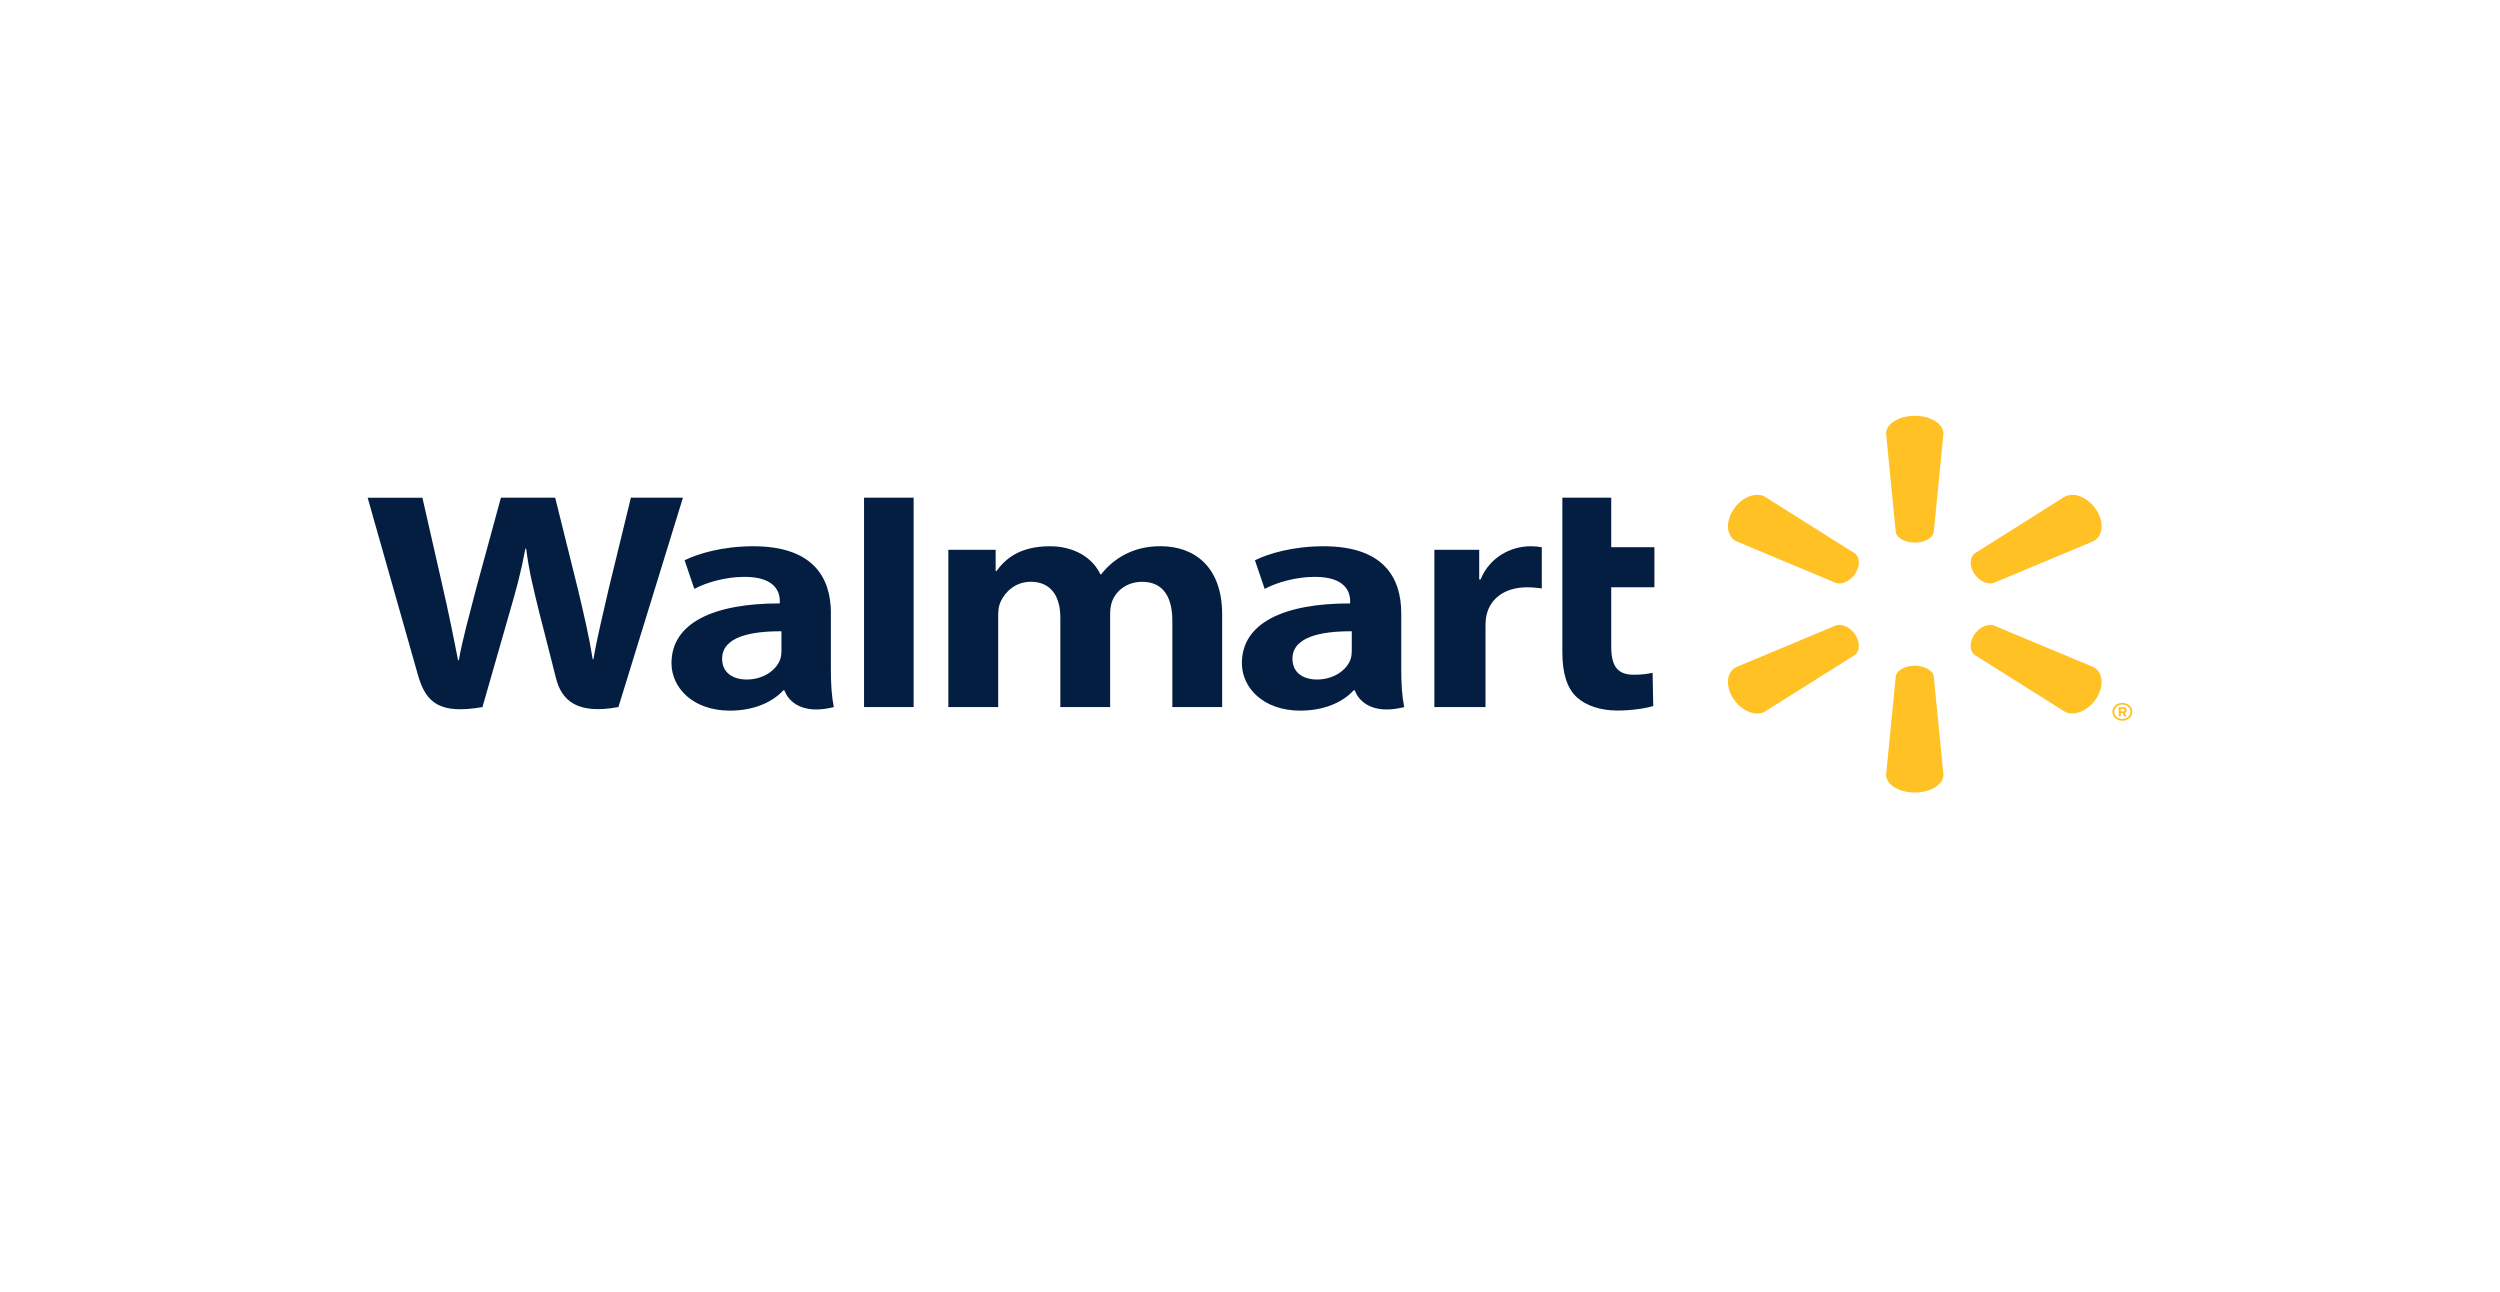 <svg width="180" height="93" viewBox="0 0 180 93" fill="none" xmlns="http://www.w3.org/2000/svg">
<g clip-path="url(#clip0_28_300)">
<path d="M71.687 39.586V41.123H71.739C72.346 40.3 73.353 39.33 75.587 39.33C77.324 39.33 78.657 40.136 79.228 41.354H79.28C79.768 40.738 80.327 40.273 80.954 39.943C81.695 39.551 82.52 39.327 83.56 39.327C85.912 39.327 87.995 40.721 87.995 44.238V50.907H84.409V44.704C84.409 42.922 83.703 41.891 82.235 41.891C81.16 41.891 80.379 42.51 80.081 43.272C79.978 43.534 79.93 43.891 79.93 44.19V50.911H76.344V44.452C76.344 42.939 75.666 41.888 74.218 41.888C73.06 41.888 72.334 42.67 72.037 43.34C71.909 43.626 71.87 43.956 71.87 44.265V50.907H68.28V39.586H71.687ZM106.503 39.586V41.721H106.603C107.261 40.089 108.824 39.33 110.196 39.33C110.542 39.33 110.732 39.354 111.01 39.402V42.367C110.68 42.327 110.375 42.286 109.947 42.286C108.392 42.286 107.309 43.061 107.035 44.275C106.975 44.527 106.956 44.799 106.956 45.112V50.911H103.275V39.586H106.503ZM116.008 35.834V39.398H119.118V42.282H116.008V46.537C116.008 47.914 116.416 48.581 117.63 48.581C118.201 48.581 118.622 48.52 118.987 48.442L119.034 50.833C118.546 50.989 117.507 51.159 116.452 51.159C115.21 51.159 114.175 50.788 113.544 50.214C112.822 49.557 112.489 48.482 112.489 46.952V35.834H116.008ZM65.781 50.907H62.211V35.834H65.781V50.907ZM56.261 46.864C56.261 47.071 56.241 47.289 56.173 47.476C55.896 48.261 54.948 48.925 53.766 48.925C52.778 48.925 51.993 48.445 51.993 47.428C51.993 45.874 53.992 45.442 56.265 45.452V46.864H56.261ZM59.827 44.153C59.827 41.585 58.55 39.33 54.23 39.33C52.012 39.33 50.251 39.864 49.291 40.34L49.993 42.401C50.87 41.925 52.27 41.534 53.595 41.534C55.789 41.531 56.146 42.599 56.146 43.282V43.446C51.366 43.439 48.347 44.857 48.347 47.748C48.347 49.513 49.882 51.166 52.556 51.166C54.202 51.166 55.575 50.605 56.4 49.703H56.479C56.479 49.703 57.026 51.659 60.033 50.911C59.874 50.094 59.823 49.227 59.823 48.183V44.153H59.827ZM30.413 35.834C30.782 37.429 31.83 42.061 31.83 42.061C32.27 43.966 32.675 45.962 32.98 47.54H33.035C33.333 45.864 33.801 44.275 34.301 42.31L36.066 35.834H39.973L41.623 42.476C42.056 44.323 42.401 45.748 42.675 47.465H42.726C43.024 45.731 43.413 44.248 43.837 42.35L45.424 35.834H49.172L44.527 50.907C41.568 51.462 40.434 50.441 40.029 48.822C39.624 47.2 38.831 44.116 38.831 44.116C38.422 42.425 38.105 41.235 37.883 39.501H37.827C37.51 41.218 37.177 42.422 36.685 44.112L34.737 50.911C31.715 51.428 30.667 50.662 30.088 48.584C29.588 46.806 26.471 35.838 26.471 35.838H30.413V35.834ZM97.324 46.864C97.324 47.071 97.305 47.289 97.237 47.476C96.96 48.261 96.011 48.925 94.829 48.925C93.842 48.925 93.056 48.445 93.056 47.428C93.056 45.874 95.055 45.442 97.328 45.452V46.864H97.324ZM100.89 44.153C100.89 41.585 99.613 39.33 95.293 39.33C93.076 39.33 91.315 39.864 90.355 40.34L91.057 42.401C91.934 41.925 93.334 41.534 94.659 41.534C96.848 41.531 97.209 42.599 97.209 43.282V43.446C92.433 43.439 89.415 44.857 89.415 47.748C89.415 49.513 90.954 51.166 93.623 51.166C95.266 51.166 96.642 50.605 97.463 49.703H97.546C97.546 49.703 98.094 51.659 101.101 50.911C100.942 50.094 100.89 49.227 100.89 48.183V44.153Z" fill="#041E42"/>
<path d="M133.589 45.716C133.941 46.267 133.918 46.881 133.542 47.161L127.05 51.249C126.373 51.601 125.361 51.174 124.788 50.283C124.211 49.388 124.313 48.39 124.99 48.039L132.178 45.034C132.629 44.878 133.238 45.166 133.589 45.716ZM142.134 45.716C142.49 45.166 143.095 44.882 143.546 45.031L150.738 48.035C151.414 48.387 151.513 49.385 150.94 50.279C150.362 51.171 149.346 51.593 148.674 51.245L142.181 47.158C141.81 46.881 141.782 46.263 142.134 45.716ZM137.86 47.932C138.568 47.932 139.149 48.259 139.228 48.688L139.928 55.784C139.928 56.487 139.014 57.062 137.864 57.062C136.717 57.062 135.8 56.487 135.8 55.784L136.496 48.688C136.575 48.259 137.156 47.932 137.86 47.932ZM142.181 39.842L148.674 35.751C149.346 35.399 150.362 35.822 150.94 36.717C151.513 37.612 151.414 38.61 150.738 38.961L143.546 41.969C143.095 42.118 142.486 41.834 142.134 41.284C141.782 40.733 141.81 40.119 142.181 39.842ZM132.178 41.969L124.99 38.961C124.317 38.61 124.215 37.612 124.788 36.717C125.361 35.822 126.377 35.399 127.05 35.751L133.542 39.842C133.918 40.116 133.941 40.733 133.589 41.284C133.238 41.834 132.629 42.118 132.178 41.969ZM136.496 38.312L135.8 31.216C135.8 30.513 136.713 29.938 137.864 29.938C139.014 29.938 139.928 30.513 139.928 31.216L139.228 38.312C139.149 38.738 138.568 39.068 137.86 39.068C137.156 39.068 136.575 38.738 136.496 38.312ZM152.695 51.221V51.043H152.873C152.932 51.043 152.972 51.078 152.972 51.132C152.972 51.181 152.932 51.221 152.873 51.221H152.695ZM152.549 51.544C152.549 51.562 152.565 51.579 152.588 51.579H152.663C152.683 51.579 152.703 51.562 152.703 51.544V51.341H152.826L152.924 51.554C152.932 51.569 152.944 51.579 152.96 51.579H153.051C153.079 51.579 153.098 51.554 153.087 51.529C153.051 51.466 153.015 51.398 152.98 51.331C153.039 51.313 153.13 51.26 153.13 51.132C153.13 50.997 153.007 50.919 152.885 50.919H152.588C152.569 50.919 152.549 50.937 152.549 50.954V51.544ZM152.229 51.249C152.229 50.961 152.49 50.727 152.81 50.727C153.13 50.727 153.391 50.958 153.391 51.249C153.391 51.537 153.134 51.771 152.81 51.771C152.486 51.771 152.229 51.537 152.229 51.249ZM152.09 51.249C152.09 51.604 152.41 51.895 152.81 51.895C153.205 51.895 153.529 51.604 153.529 51.249C153.529 50.894 153.205 50.603 152.81 50.603C152.41 50.603 152.09 50.894 152.09 51.249Z" fill="#FFC124"/>
</g>
<defs>
<clipPath id="clip0_28_300">
<rect width="127.059" height="27.125" fill="white" transform="translate(26.471 29.938)"/>
</clipPath>
</defs>
</svg>
